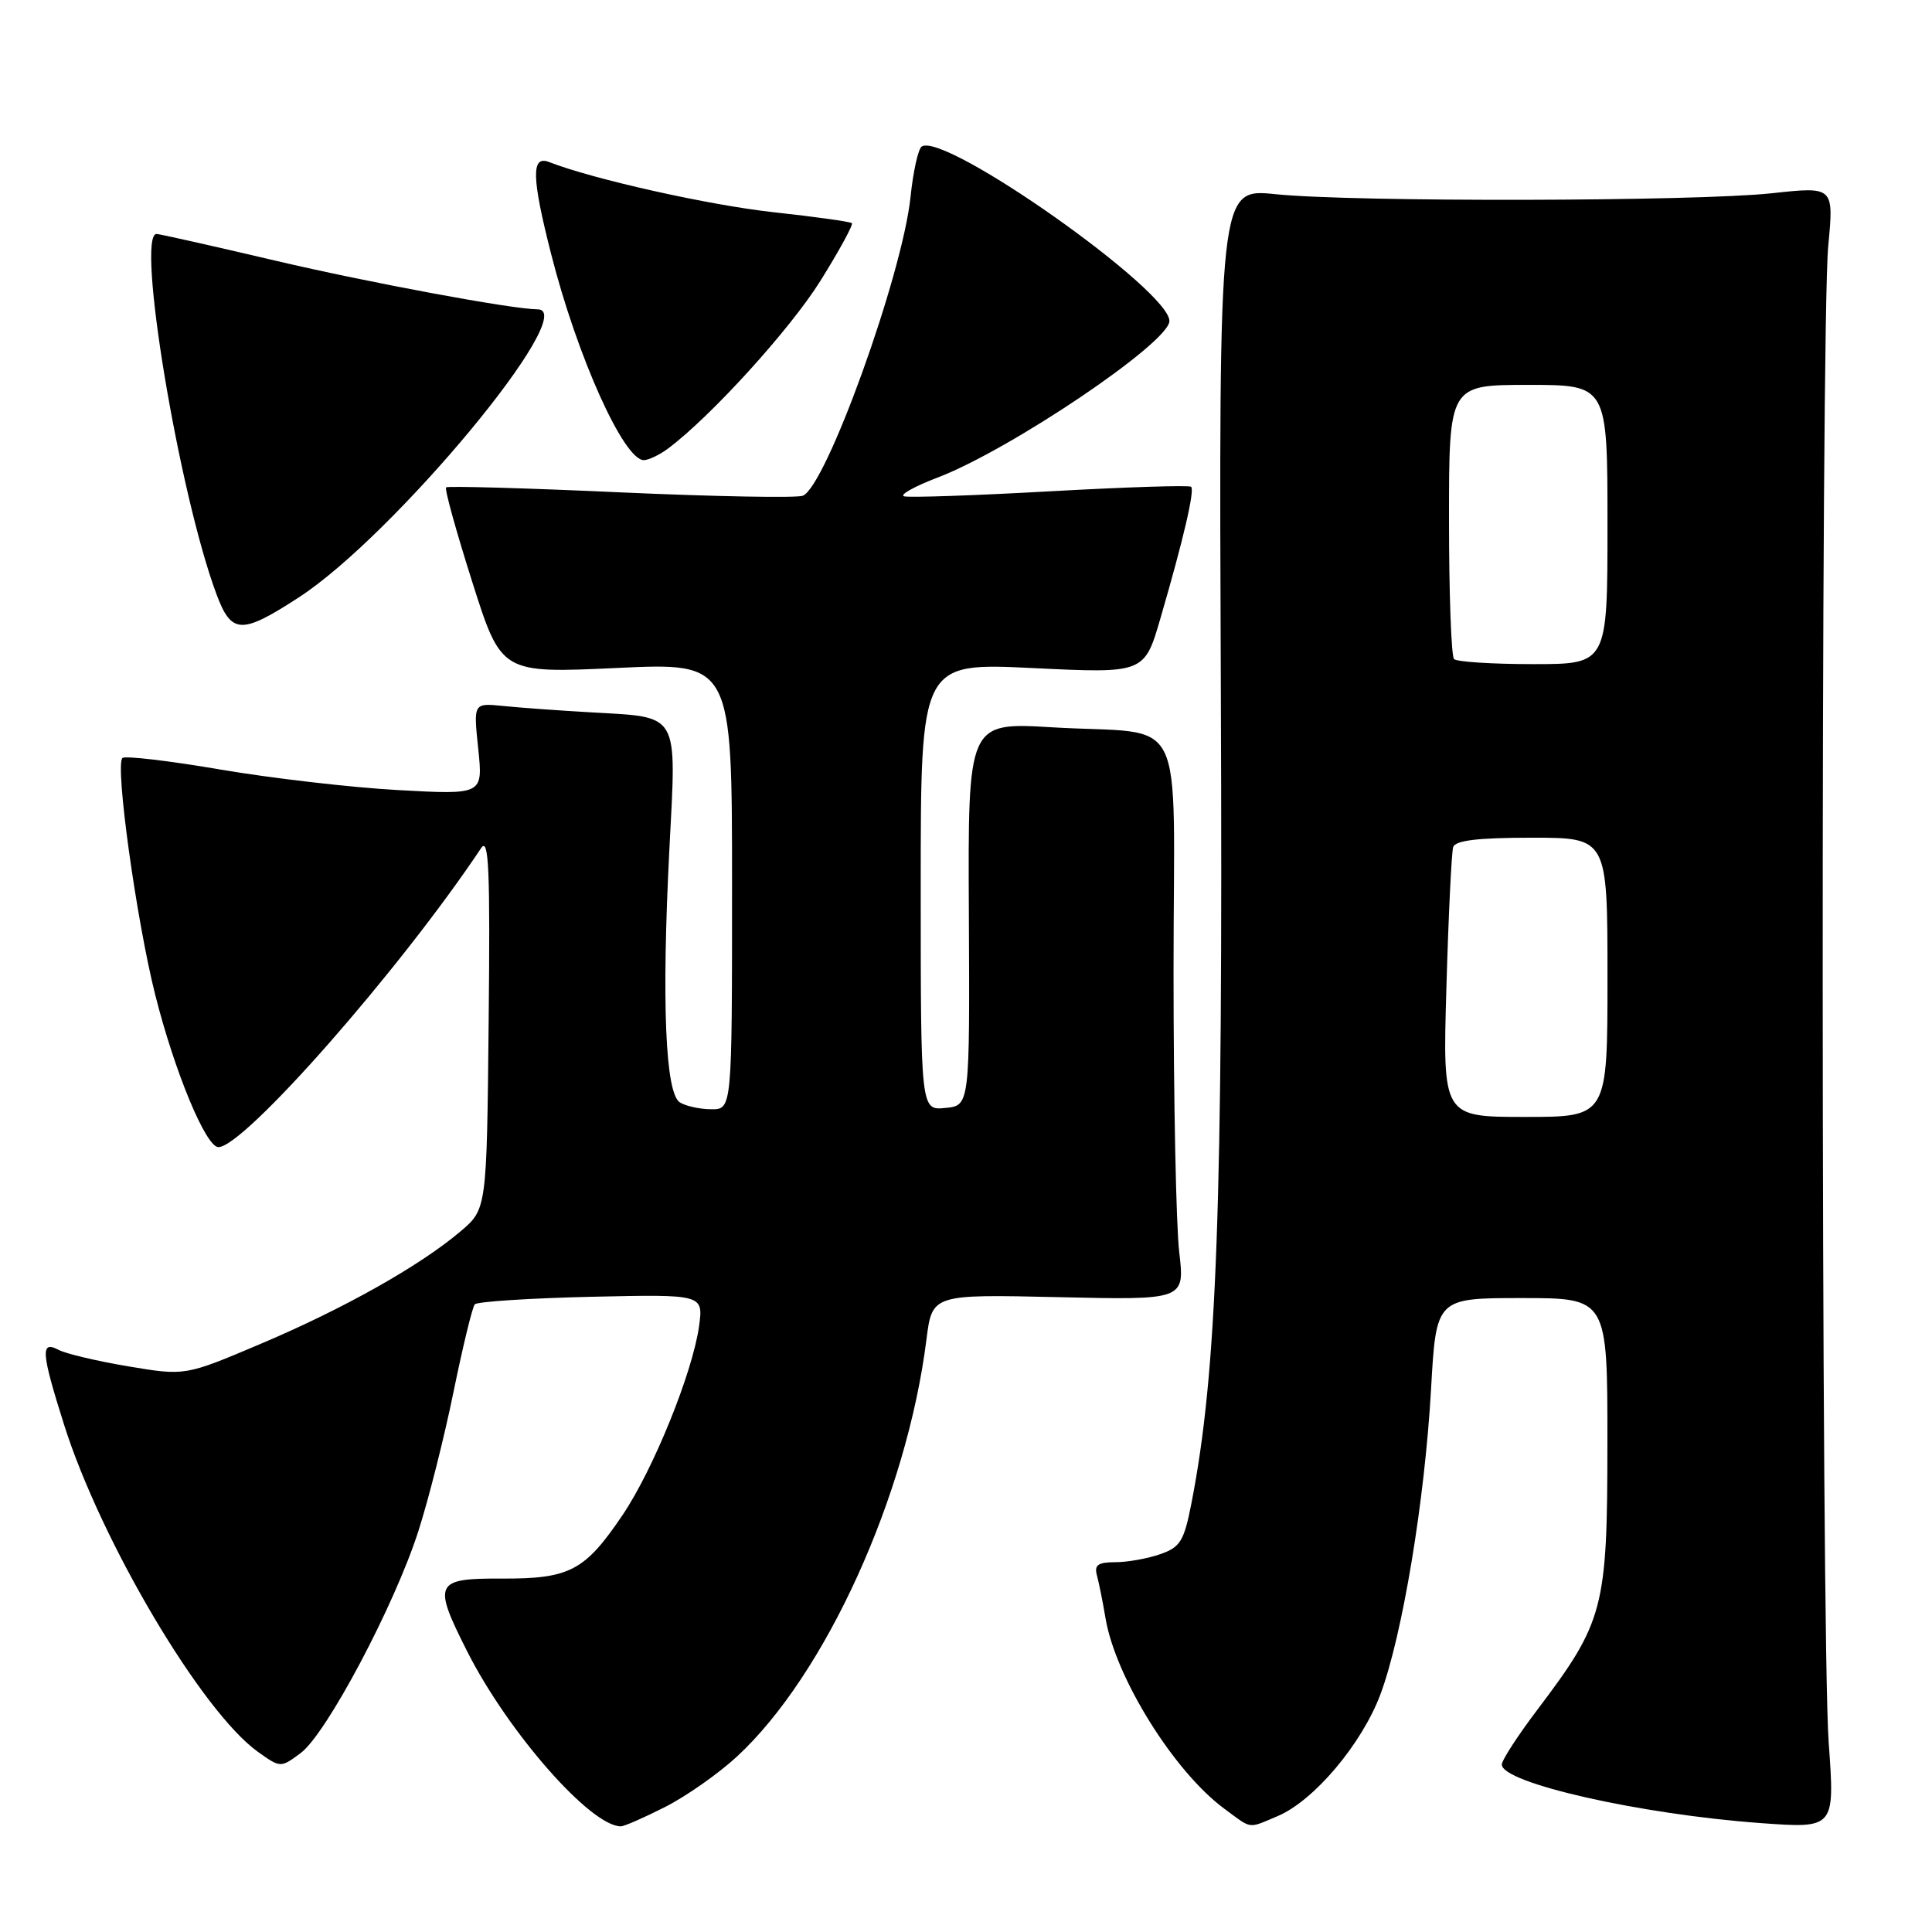 <?xml version="1.0" encoding="UTF-8" standalone="no"?>
<!DOCTYPE svg PUBLIC "-//W3C//DTD SVG 1.1//EN" "http://www.w3.org/Graphics/SVG/1.1/DTD/svg11.dtd" >
<svg xmlns="http://www.w3.org/2000/svg" xmlns:xlink="http://www.w3.org/1999/xlink" version="1.1" viewBox="0 0 256 256">
 <g >
 <path fill="currentColor"
d=" M 88.12 239.44 C 90.90 238.03 95.17 235.04 97.61 232.79 C 109.35 221.97 120.17 198.18 122.76 177.48 C 123.52 171.50 123.52 171.50 140.26 171.88 C 157.00 172.26 157.00 172.26 156.25 165.88 C 155.84 162.37 155.50 145.69 155.50 128.82 C 155.50 93.23 157.61 97.46 139.38 96.37 C 128.25 95.71 128.25 95.71 128.38 121.10 C 128.50 146.50 128.50 146.50 125.25 146.81 C 122.00 147.13 122.00 147.13 122.00 117.47 C 122.00 87.81 122.00 87.81 136.82 88.52 C 151.64 89.24 151.64 89.24 153.78 81.87 C 156.83 71.40 158.32 64.99 157.83 64.50 C 157.60 64.27 149.19 64.54 139.14 65.10 C 129.10 65.66 120.39 65.96 119.78 65.76 C 119.18 65.56 121.19 64.44 124.26 63.27 C 133.90 59.58 154.80 45.48 154.95 42.57 C 155.16 38.60 125.25 17.49 122.14 19.41 C 121.67 19.70 121.00 22.71 120.65 26.10 C 119.56 36.47 109.45 64.50 106.37 65.69 C 105.56 66.00 94.68 65.80 82.19 65.24 C 69.71 64.67 59.32 64.38 59.11 64.58 C 58.89 64.79 60.45 70.41 62.57 77.09 C 66.42 89.22 66.42 89.22 81.71 88.51 C 97.00 87.79 97.00 87.79 97.00 117.39 C 97.00 147.00 97.00 147.00 94.25 146.98 C 92.74 146.98 90.86 146.56 90.08 146.07 C 88.16 144.85 87.66 132.86 88.69 112.65 C 89.64 94.09 90.22 95.09 78.16 94.38 C 73.95 94.14 68.75 93.76 66.62 93.54 C 62.73 93.15 62.73 93.15 63.37 99.23 C 64.00 105.31 64.00 105.31 52.75 104.69 C 46.56 104.35 35.95 103.12 29.16 101.96 C 22.37 100.80 16.55 100.12 16.22 100.44 C 15.23 101.43 18.07 121.89 20.57 131.83 C 23.14 142.02 27.28 152.00 28.94 152.00 C 32.35 152.00 53.05 128.44 63.75 112.38 C 64.77 110.85 64.96 115.17 64.75 135.36 C 64.50 160.22 64.50 160.22 61.00 163.18 C 55.62 167.74 45.52 173.42 34.51 178.08 C 24.53 182.31 24.53 182.31 17.01 181.05 C 12.88 180.36 8.71 179.37 7.75 178.86 C 5.34 177.58 5.46 179.20 8.48 188.75 C 13.38 204.27 26.76 226.84 34.18 232.13 C 37.17 234.26 37.18 234.26 39.84 232.29 C 43.24 229.77 52.26 212.77 55.43 202.90 C 56.78 198.71 58.88 190.39 60.10 184.40 C 61.33 178.40 62.59 173.20 62.91 172.83 C 63.24 172.47 70.18 172.02 78.35 171.83 C 93.20 171.50 93.20 171.50 92.63 175.72 C 91.78 181.85 86.59 194.68 82.50 200.74 C 77.50 208.15 75.50 209.20 66.53 209.17 C 57.59 209.13 57.31 209.71 61.89 218.79 C 67.31 229.52 78.26 242.00 82.27 242.00 C 82.71 242.00 85.34 240.85 88.12 239.44 Z  M 169.28 240.65 C 174.09 238.63 180.44 231.10 182.91 224.52 C 185.82 216.72 188.78 198.92 189.62 184.10 C 190.30 172.00 190.30 172.00 201.65 172.00 C 213.00 172.00 213.00 172.00 212.99 191.25 C 212.98 213.20 212.54 214.87 203.64 226.64 C 201.09 230.01 199.00 233.24 199.00 233.81 C 199.00 236.26 217.34 240.41 233.31 241.57 C 243.13 242.28 243.13 242.28 242.31 230.89 C 241.29 216.57 241.24 43.28 242.25 32.61 C 243.00 24.71 243.00 24.71 234.75 25.61 C 224.64 26.70 179.30 26.79 169.00 25.73 C 161.50 24.96 161.50 24.96 161.77 92.23 C 162.05 160.13 161.26 181.84 157.87 199.19 C 156.89 204.21 156.40 205.01 153.73 205.94 C 152.07 206.52 149.39 207.00 147.78 207.00 C 145.49 207.00 144.97 207.37 145.35 208.75 C 145.61 209.71 146.13 212.27 146.49 214.44 C 147.83 222.33 155.58 234.76 162.21 239.65 C 165.96 242.42 165.29 242.33 169.28 240.65 Z  M 39.59 79.16 C 52.20 70.98 77.03 41.04 71.25 40.99 C 67.83 40.97 48.74 37.42 36.50 34.54 C 28.25 32.60 21.16 31.01 20.75 31.00 C 17.99 30.99 23.71 65.42 28.69 78.75 C 30.67 84.05 31.99 84.10 39.59 79.16 Z  M 88.50 59.45 C 94.16 55.23 104.69 43.65 108.71 37.21 C 111.21 33.20 113.09 29.76 112.88 29.57 C 112.67 29.37 108.00 28.72 102.50 28.12 C 93.94 27.18 78.62 23.76 72.75 21.47 C 70.38 20.54 70.44 23.49 73.01 33.59 C 76.48 47.26 82.68 61.04 85.33 60.97 C 85.97 60.95 87.40 60.27 88.50 59.45 Z  M 191.66 130.75 C 191.93 121.26 192.34 112.94 192.55 112.25 C 192.83 111.36 195.82 111.00 202.97 111.00 C 213.00 111.00 213.00 111.00 213.00 129.50 C 213.00 148.00 213.00 148.00 202.08 148.00 C 191.15 148.00 191.15 148.00 191.66 130.75 Z  M 192.67 87.33 C 192.30 86.97 192.00 78.64 192.00 68.83 C 192.00 51.00 192.00 51.00 202.50 51.00 C 213.00 51.00 213.00 51.00 213.00 69.50 C 213.00 88.00 213.00 88.00 203.17 88.00 C 197.76 88.00 193.03 87.70 192.67 87.33 Z "/>
</g>
</svg>